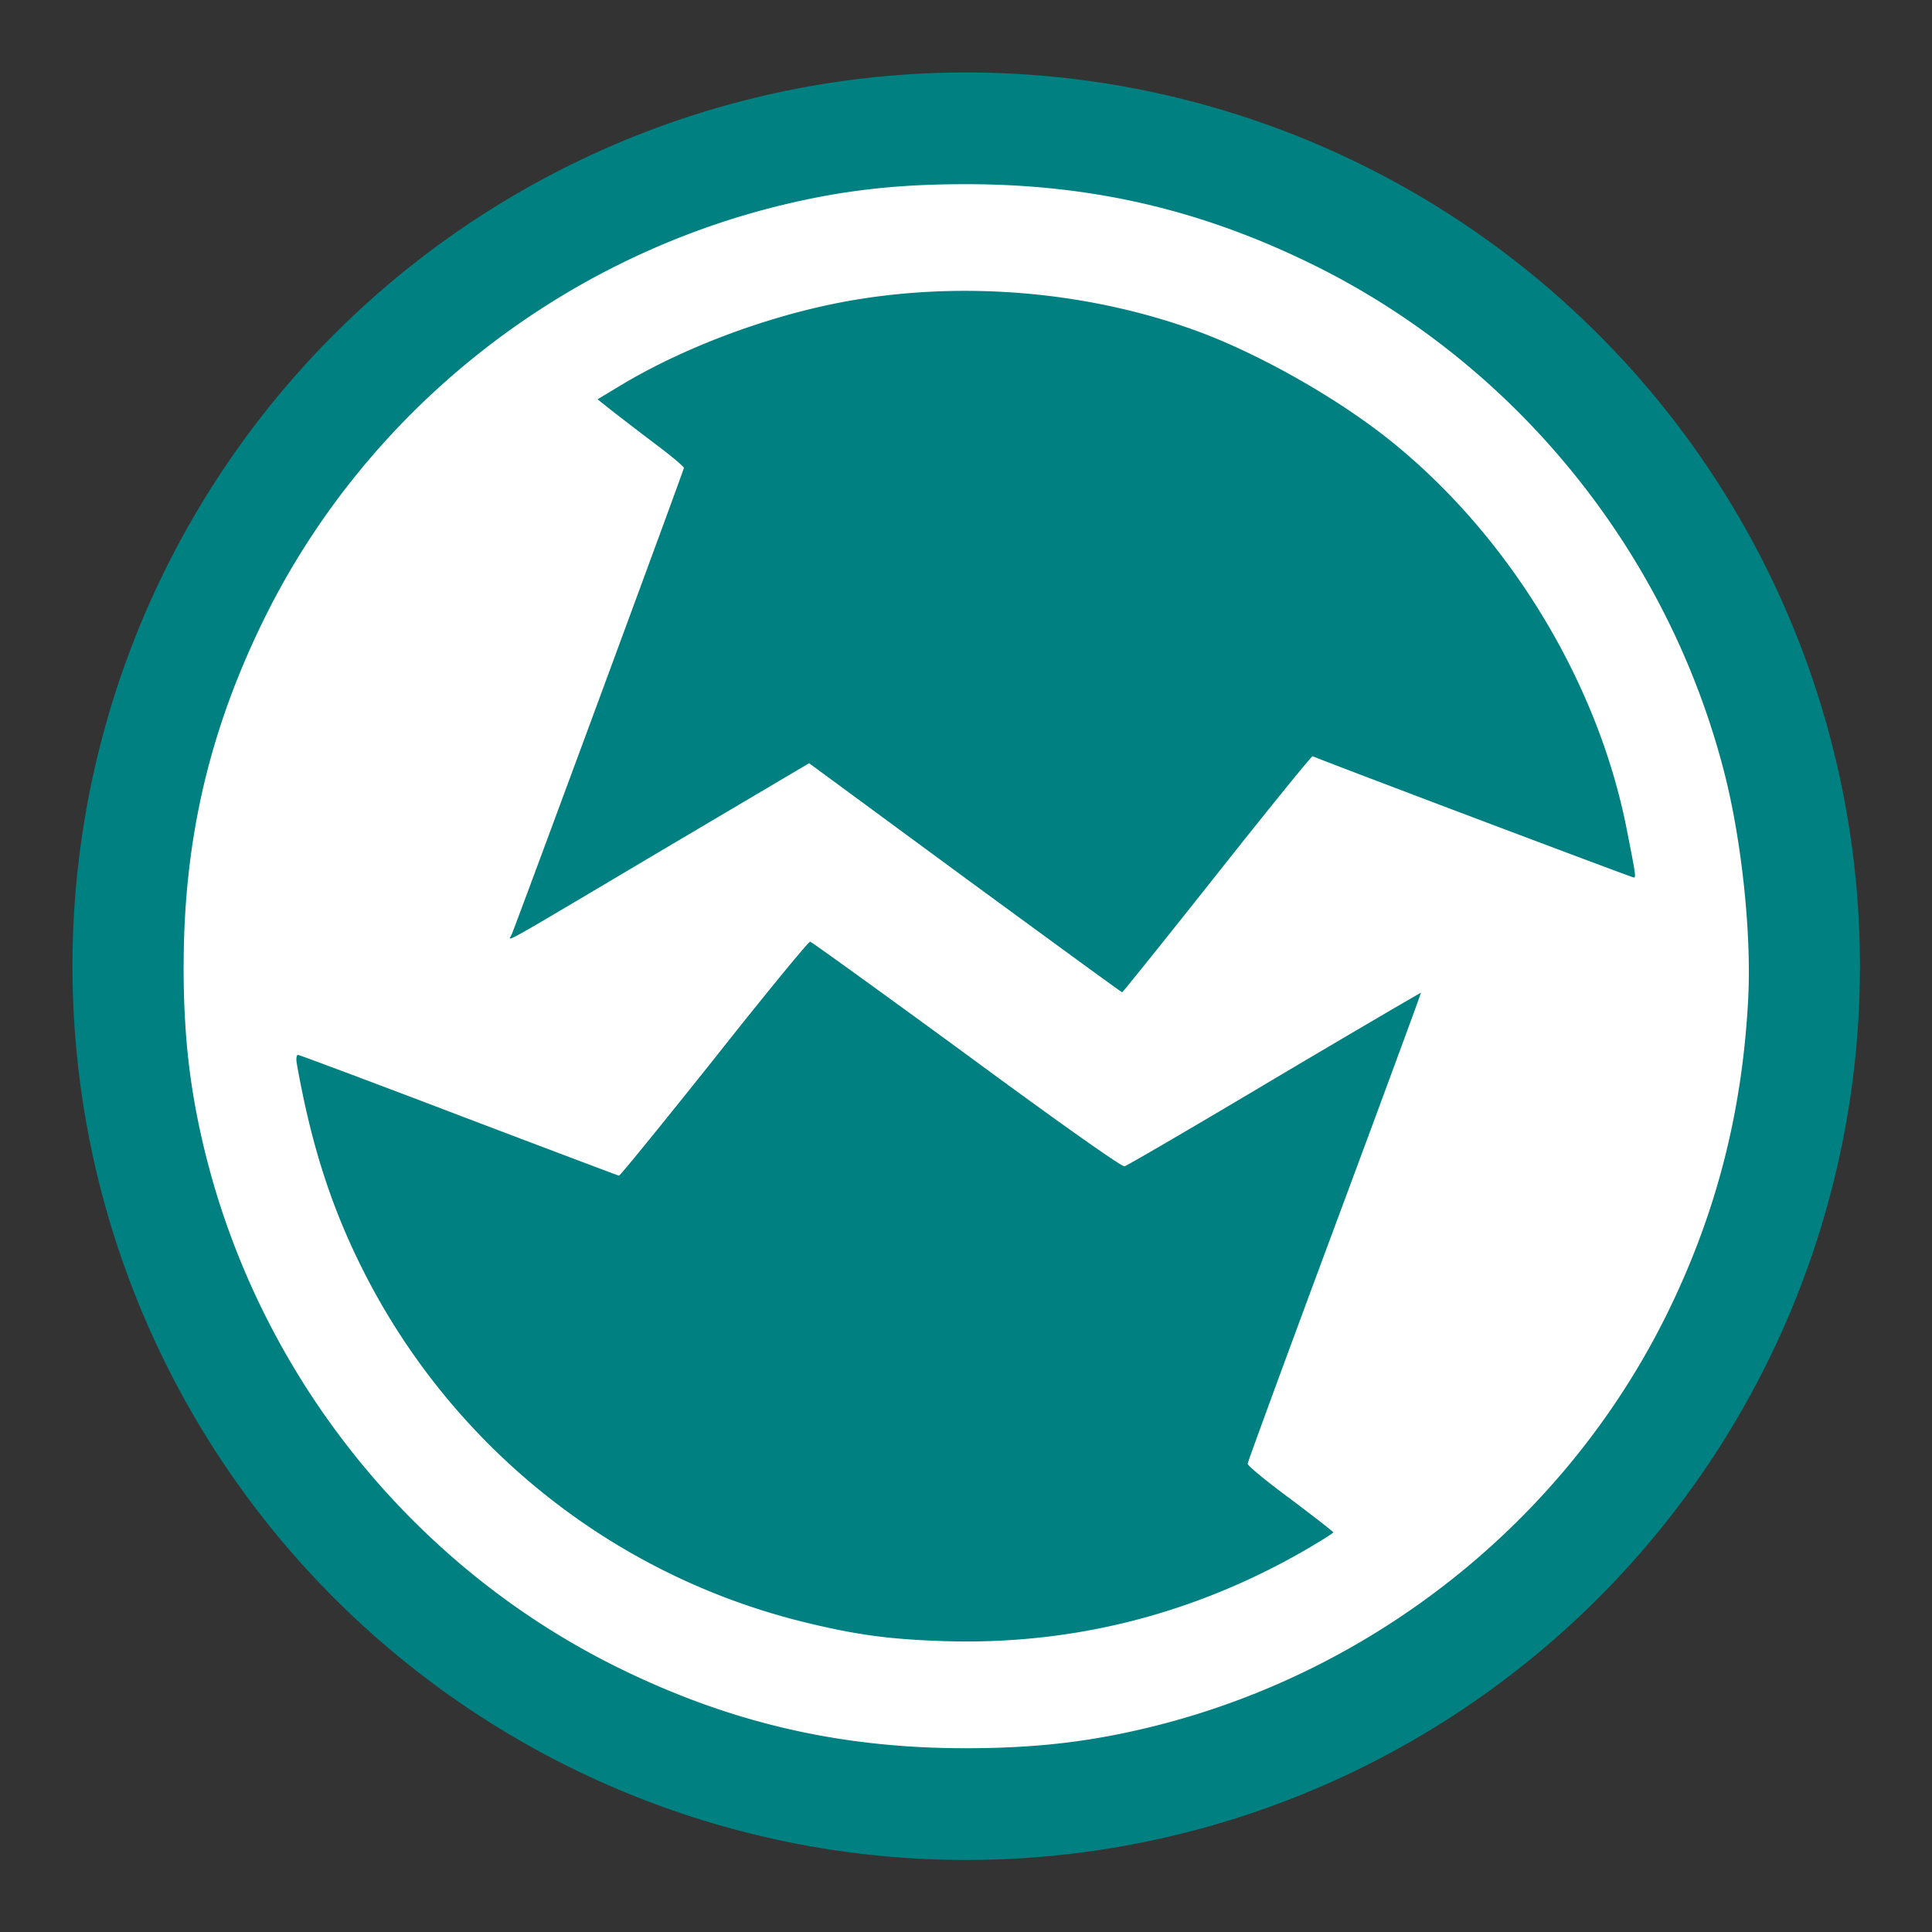 <?xml version="1.0" encoding="UTF-8"?>
<svg width="800" height="800" version="1" viewBox="0 0 600 600" xmlns="http://www.w3.org/2000/svg">
 <rect x="0" y="0" width="600" height="600" fill="#333333" stroke="none"/>
 <g transform="matrix(1.028 0 0 1.028 -8.333 -8.333)">
  <circle cx="300" cy="300" r="269.02" fill="#fff"/>
  <path d="m30 300a270 270 0 0 1 270-270 270 270 0 0 1 270 270 270 270 0 0 1-270 270 270 270 0 0 1-270-270zm33.573 0c0 21.256 1.946 38.05 6.733 57.197 16.713 66.689 62.147 123.48 123.24 154.06 34.318 17.118 67.824 24.99 106.28 24.99 21.256 0 38.05-1.948 57.197-6.734 66.689-16.713 123.48-62.146 154.07-123.24 15.252-30.586 23.365-61.739 25.15-96.543 0.974-19.471-1.868-46.651-6.898-66.933-16.713-66.689-62.143-123.48-123.23-154.06-34.318-17.118-67.827-24.99-106.28-24.99-21.256 2e-6 -38.049 1.948-57.196 6.734-66.689 16.713-123.48 62.146-154.06 123.24-17.118 34.318-24.99 67.824-24.99 106.28zm34.077 28.292c-0.033-0.92 0.145-1.495 0.5-1.495 0.394 1e-5 22.303 8.195 48.547 18.204 26.323 10.009 48.076 18.206 48.392 18.284 0.315 0.079 13.239-15.84 28.765-35.307 15.447-19.545 28.53-35.466 29.003-35.387 0.473 0.079 21.753 15.449 47.288 34.127 28.372 20.885 46.892 33.967 47.68 33.73 0.709-0.158 21.122-12.057 45.317-26.479 24.195-14.344 44.135-26.01 44.214-25.931 0.079 0.158-11.664 31.998-26.086 70.774-14.423 38.775-26.245 71.01-26.245 71.483-0.079 0.552 5.753 5.359 12.925 10.639 7.093 5.359 12.924 9.852 12.924 10.088 0.079 0.236-3.389 2.365-7.645 4.887-31.993 18.619-66.548 28.025-102.76 28.089-2.414 5e-3 -4.836-0.033-7.264-0.112-16.629-0.552-26.479-1.892-42.242-5.753-58.321-14.344-107.34-53.827-133.98-107.89-9.142-18.521-15.053-37.2-19.23-60.923-0.059-0.374-0.094-0.719-0.105-1.026zm64.484-36.715c-0.059-0.177 0.339-0.692 0.563-1.192 1.655-3.941 52.015-140.29 52.015-140.92 0-0.394-3.625-3.468-8.038-6.778-4.492-3.389-10.324-7.881-13.082-10.009l-4.966-3.942 6.542-3.939c18.994-11.507 44.055-20.964 67.147-25.377 35.229-6.699 73.926-3.546 107.34 8.669 18.757 6.857 42.715 20.412 58.635 33.258 35.702 28.688 62.578 72.901 71.247 117.27 2.758 13.95 2.837 14.578 2.128 14.578-0.63 0-95.992-36.016-97.017-36.646-0.236-0.158-13.241 15.841-28.767 35.465-15.605 19.703-28.53 35.781-28.767 35.859-0.236 0-21.594-15.605-47.523-34.599l-47.051-34.598-43.582 25.771c-40.576 24.075-46.614 27.754-46.826 27.121z" fill="#008080" />
 </g>
</svg>
